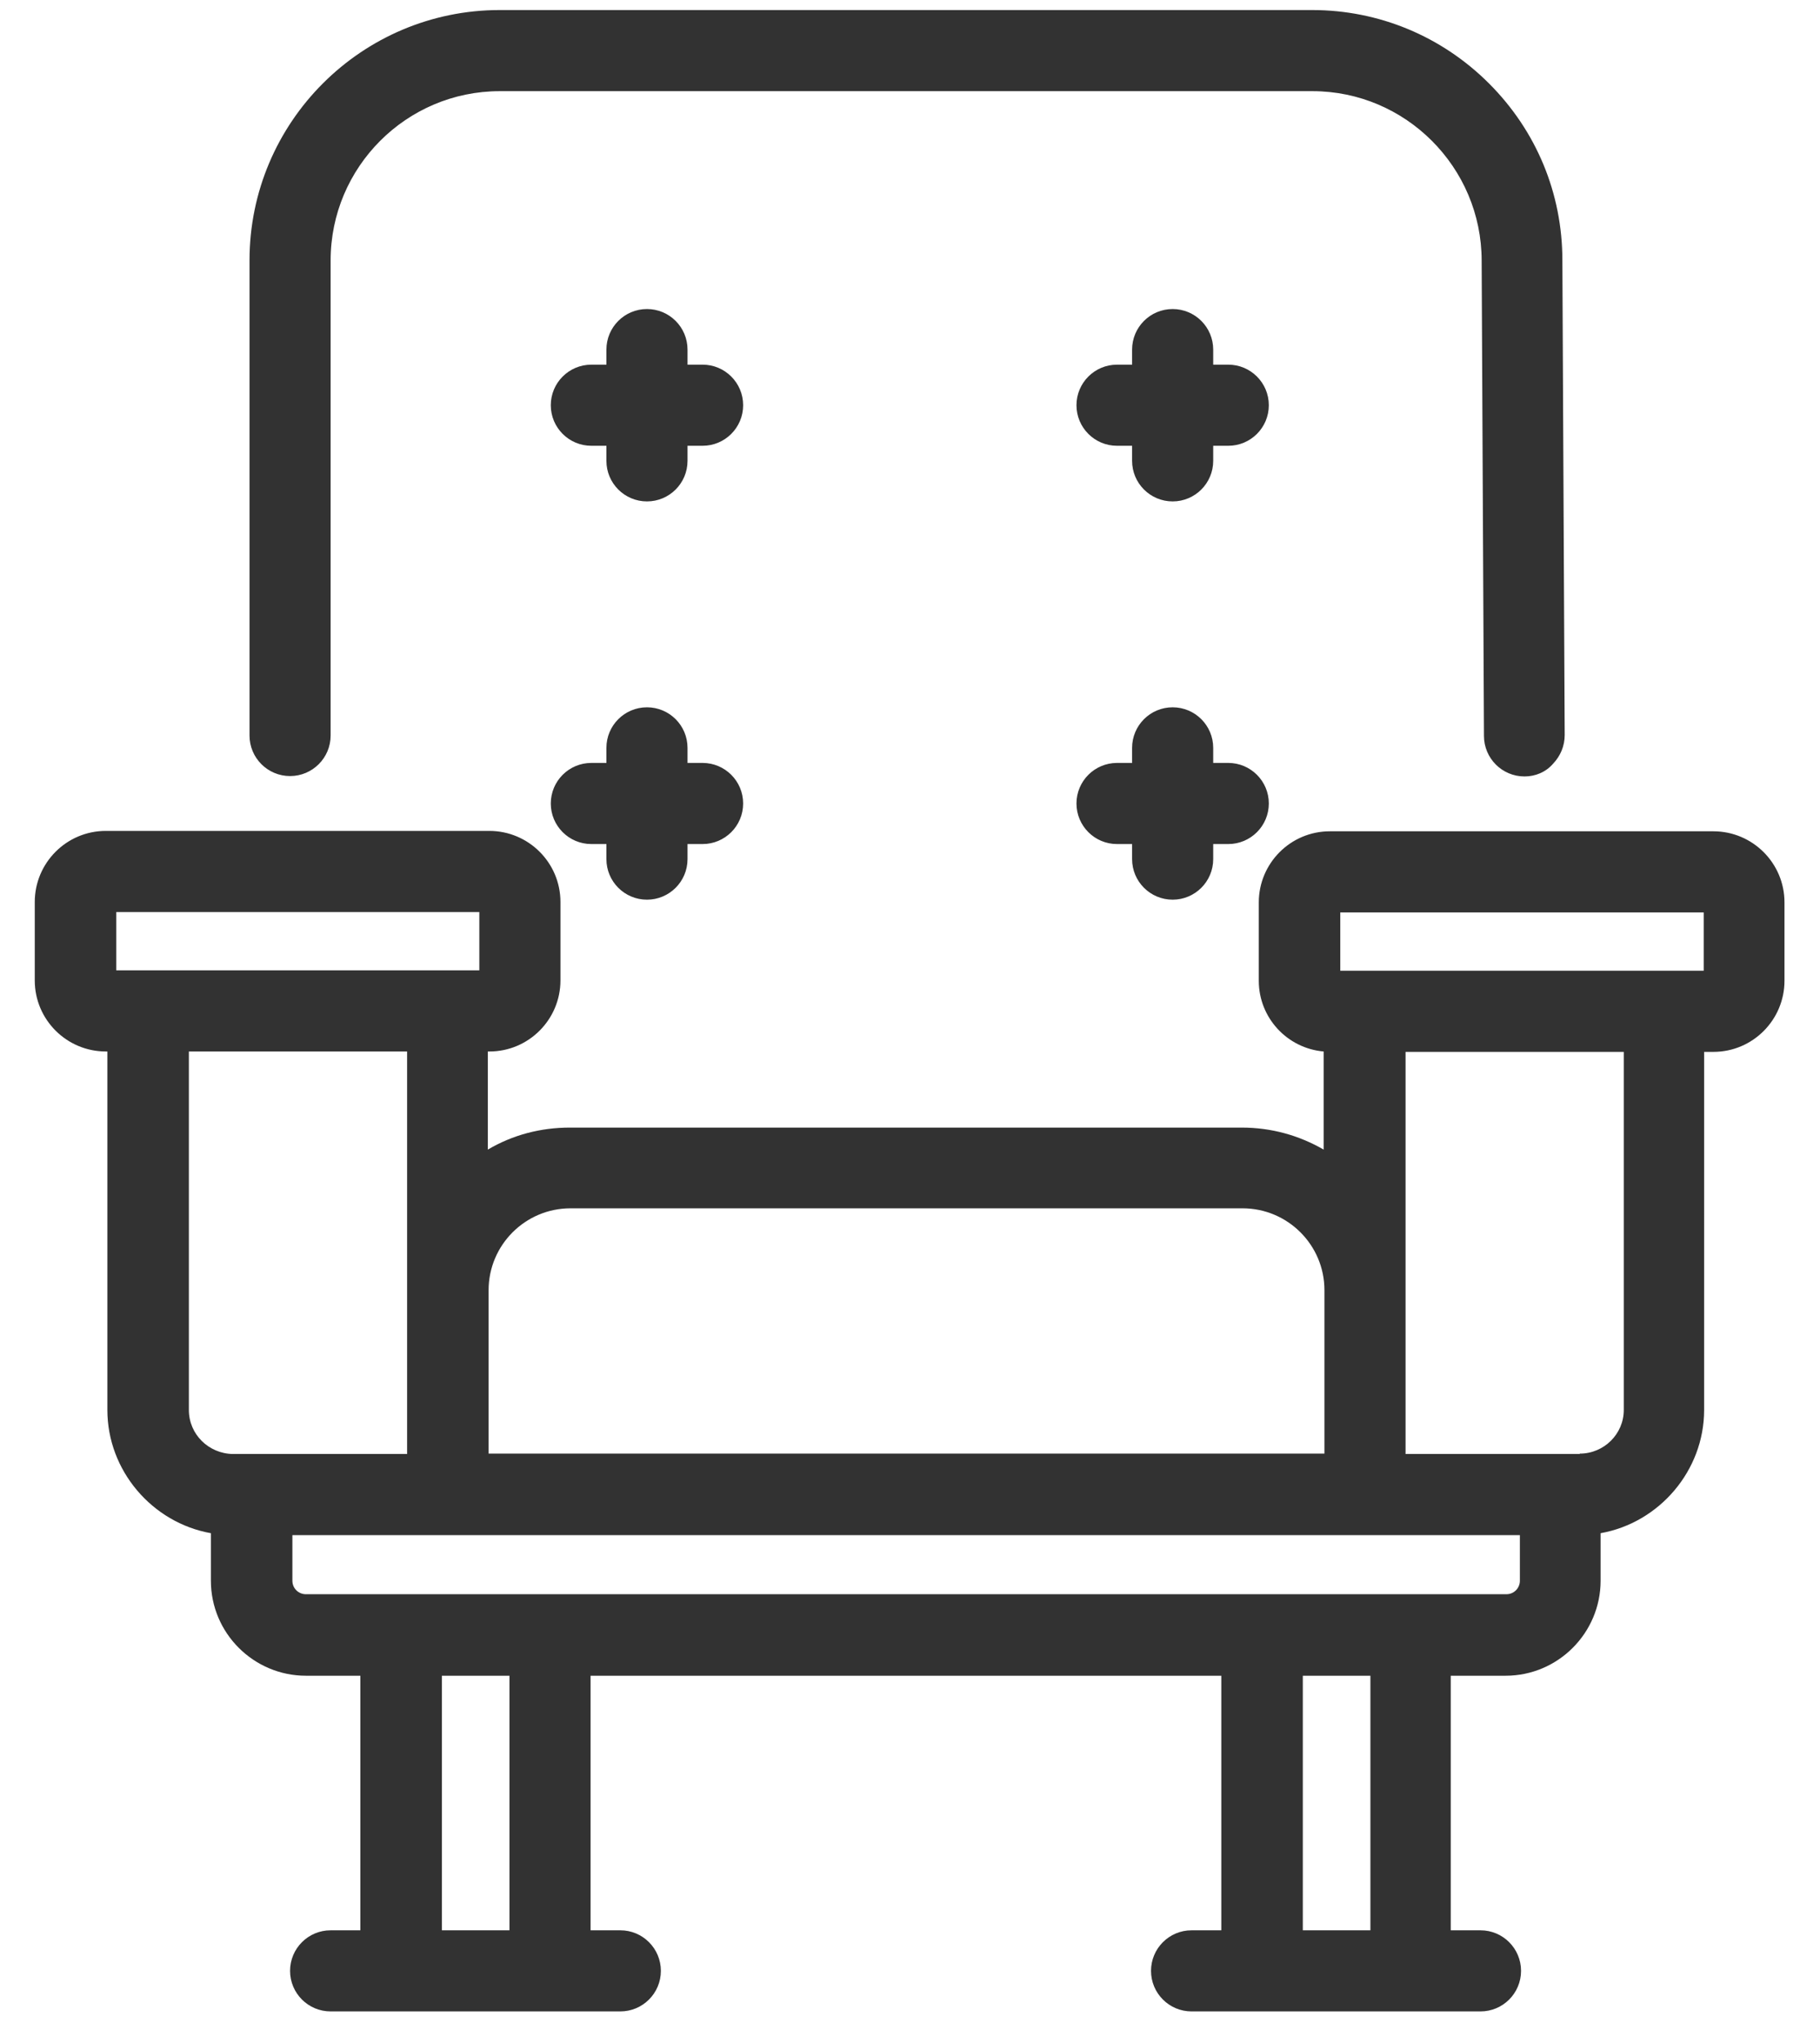 <?xml version="1.0" encoding="utf-8"?>
<!-- Generator: Adobe Illustrator 21.1.0, SVG Export Plug-In . SVG Version: 6.00 Build 0)  -->
<svg version="1.1" id="Capa_1" xmlns="http://www.w3.org/2000/svg" xmlns:xlink="http://www.w3.org/1999/xlink" x="0px" y="0px"
	 viewBox="0 0 471.2 528.8" style="enable-background:new 0 0 471.2 528.8;" xml:space="preserve">
<style type="text/css">
	.st0{fill:#323232;}
	.st1{display:none;}
	.st2{display:inline;}
</style>
<path class="st0" d="M308.5,520.7c-5.8,0-10.5-4.7-10.5-10.5s4.7-10.5,10.5-10.5h7.7v-65.9H152.9v65.9h7.7c5.8,0,10.5,4.7,10.5,10.5
	s-4.7,10.5-10.5,10.5h-75c-5.8,0-10.5-4.7-10.5-10.5s4.7-10.5,10.5-10.5h7.7v-65.9H79.2c-13.5,0-24.6-11-24.6-24.6v-12.3
	c-15.2-2.7-26.8-16.2-26.8-31.9v-92.8h-0.4C17.3,272.2,9,264,9,253.8v-20.3c0-10.1,8.2-18.4,18.4-18.4h99.3
	c10.1,0,18.4,8.2,18.4,18.4v20.3c0,10.1-8.2,18.4-18.4,18.4h-0.4v25.4c6.4-3.8,13.7-5.7,21.2-5.7h174c7.6,0,14.8,2,21.2,5.7v-25.4
	c-9.4-0.8-16.8-8.7-16.8-18.3v-20.3c0-10.1,8.2-18.4,18.4-18.4h99.3c10.1,0,18.4,8.2,18.4,18.4v20.3c0,10.1-8.2,18.4-18.4,18.4h-2.4
	V365c0,15.7-11.6,29.2-26.8,31.9v12.3c0,13.5-11,24.6-24.6,24.6h-14.2v65.9h7.7c5.8,0,10.5,4.7,10.5,10.5c0,5.8-4.7,10.5-10.5,10.5
	L308.5,520.7L308.5,520.7z M354.8,499.7v-65.9h-17.5v65.9H354.8z M131.9,499.7v-65.9h-17.5v65.9H131.9z M75.7,409.2
	c0,2,1.6,3.5,3.5,3.5H390c2,0,3.5-1.6,3.5-3.5v-11.8H75.7V409.2z M48.9,365c0,6.3,5.1,11.3,11.4,11.4h45.1V272.2H48.9V365z
	 M409,376.3c6.3,0,11.4-5.1,11.4-11.3v-92.7h-56.5v104.1H409V376.3z M342.9,376.3V334c0-11.7-9.5-21.2-21.2-21.2h-174
	c-11.7,0-21.2,9.5-21.2,21.2v42.3H342.9z M441.1,251.3v-15.1H347v15.1H441.1z M124.1,251.2v-15.1h-94v15.1H124.1z M303.6,232.9
	c-5.8,0-10.5-4.7-10.5-10.5v-3.9h-3.9c-5.8,0-10.5-4.7-10.5-10.5s4.7-10.5,10.5-10.5h3.9v-3.9c0-5.8,4.7-10.5,10.5-10.5
	s10.5,4.7,10.5,10.5v3.9h3.9c5.8,0,10.5,4.7,10.5,10.5s-4.7,10.5-10.5,10.5h-3.9v3.9C314.1,228.2,309.4,232.9,303.6,232.9z
	 M167.5,232.9c-5.8,0-10.5-4.7-10.5-10.5v-3.9h-3.9c-5.8,0-10.5-4.7-10.5-10.5s4.7-10.5,10.5-10.5h3.9v-3.9
	c0-5.8,4.7-10.5,10.5-10.5s10.5,4.7,10.5,10.5v3.9h3.9c5.8,0,10.5,4.7,10.5,10.5s-4.7,10.5-10.5,10.5H178v3.9
	C178,228.2,173.3,232.9,167.5,232.9z M394.7,201c-5.8,0-10.5-4.7-10.5-10.5l-0.6-123c0-24.2-19.7-43.9-43.8-43.9H129.4
	c-24.2,0-43.8,19.7-43.8,43.8v123c0,5.8-4.7,10.5-10.5,10.5s-10.5-4.7-10.5-10.5v-123c0-35.8,29.1-64.8,64.8-64.8h210.3
	c17.3,0,33.6,6.8,45.8,19c12.3,12.3,19,28.5,19,45.8l0.6,122.9c0,2.8-1.1,5.4-3,7.4C400.2,199.9,397.5,201,394.7,201L394.7,201
	L394.7,201z M303.6,129.8c-5.8,0-10.5-4.7-10.5-10.5v-3.9h-3.9c-5.8,0-10.5-4.7-10.5-10.5s4.7-10.5,10.5-10.5h3.9v-3.9
	c0-5.8,4.7-10.5,10.5-10.5s10.5,4.7,10.5,10.5v3.9h3.9c5.8,0,10.5,4.7,10.5,10.5s-4.7,10.5-10.5,10.5h-3.9v3.9
	C314.1,125.1,309.4,129.8,303.6,129.8z M167.5,129.8c-5.8,0-10.5-4.7-10.5-10.5v-3.9h-3.9c-5.8,0-10.5-4.7-10.5-10.5
	s4.7-10.5,10.5-10.5h3.9v-3.9c0-5.8,4.7-10.5,10.5-10.5S178,84.7,178,90.5v3.9h3.9c5.8,0,10.5,4.7,10.5,10.5s-4.7,10.5-10.5,10.5
	H178v3.9C178,125.1,173.3,129.8,167.5,129.8z"/>
<g class="st1">
	<g class="st2">
		<path d="M401.6,67.6l0.6,122.9c0,4.1-3.3,7.5-7.5,7.5l0,0c-4.1,0-7.5-3.3-7.5-7.5l-0.6-123c0-25.9-21-46.9-46.8-46.9H129.4
			c-25.8,0-46.8,21-46.8,46.8v123c0,4.1-3.4,7.5-7.5,7.5s-7.5-3.4-7.5-7.5v-123c0-34.1,27.7-61.8,61.8-61.8h210.3
			C373.8,5.7,401.6,33.5,401.6,67.6z"/>
	</g>
</g>
</svg>
